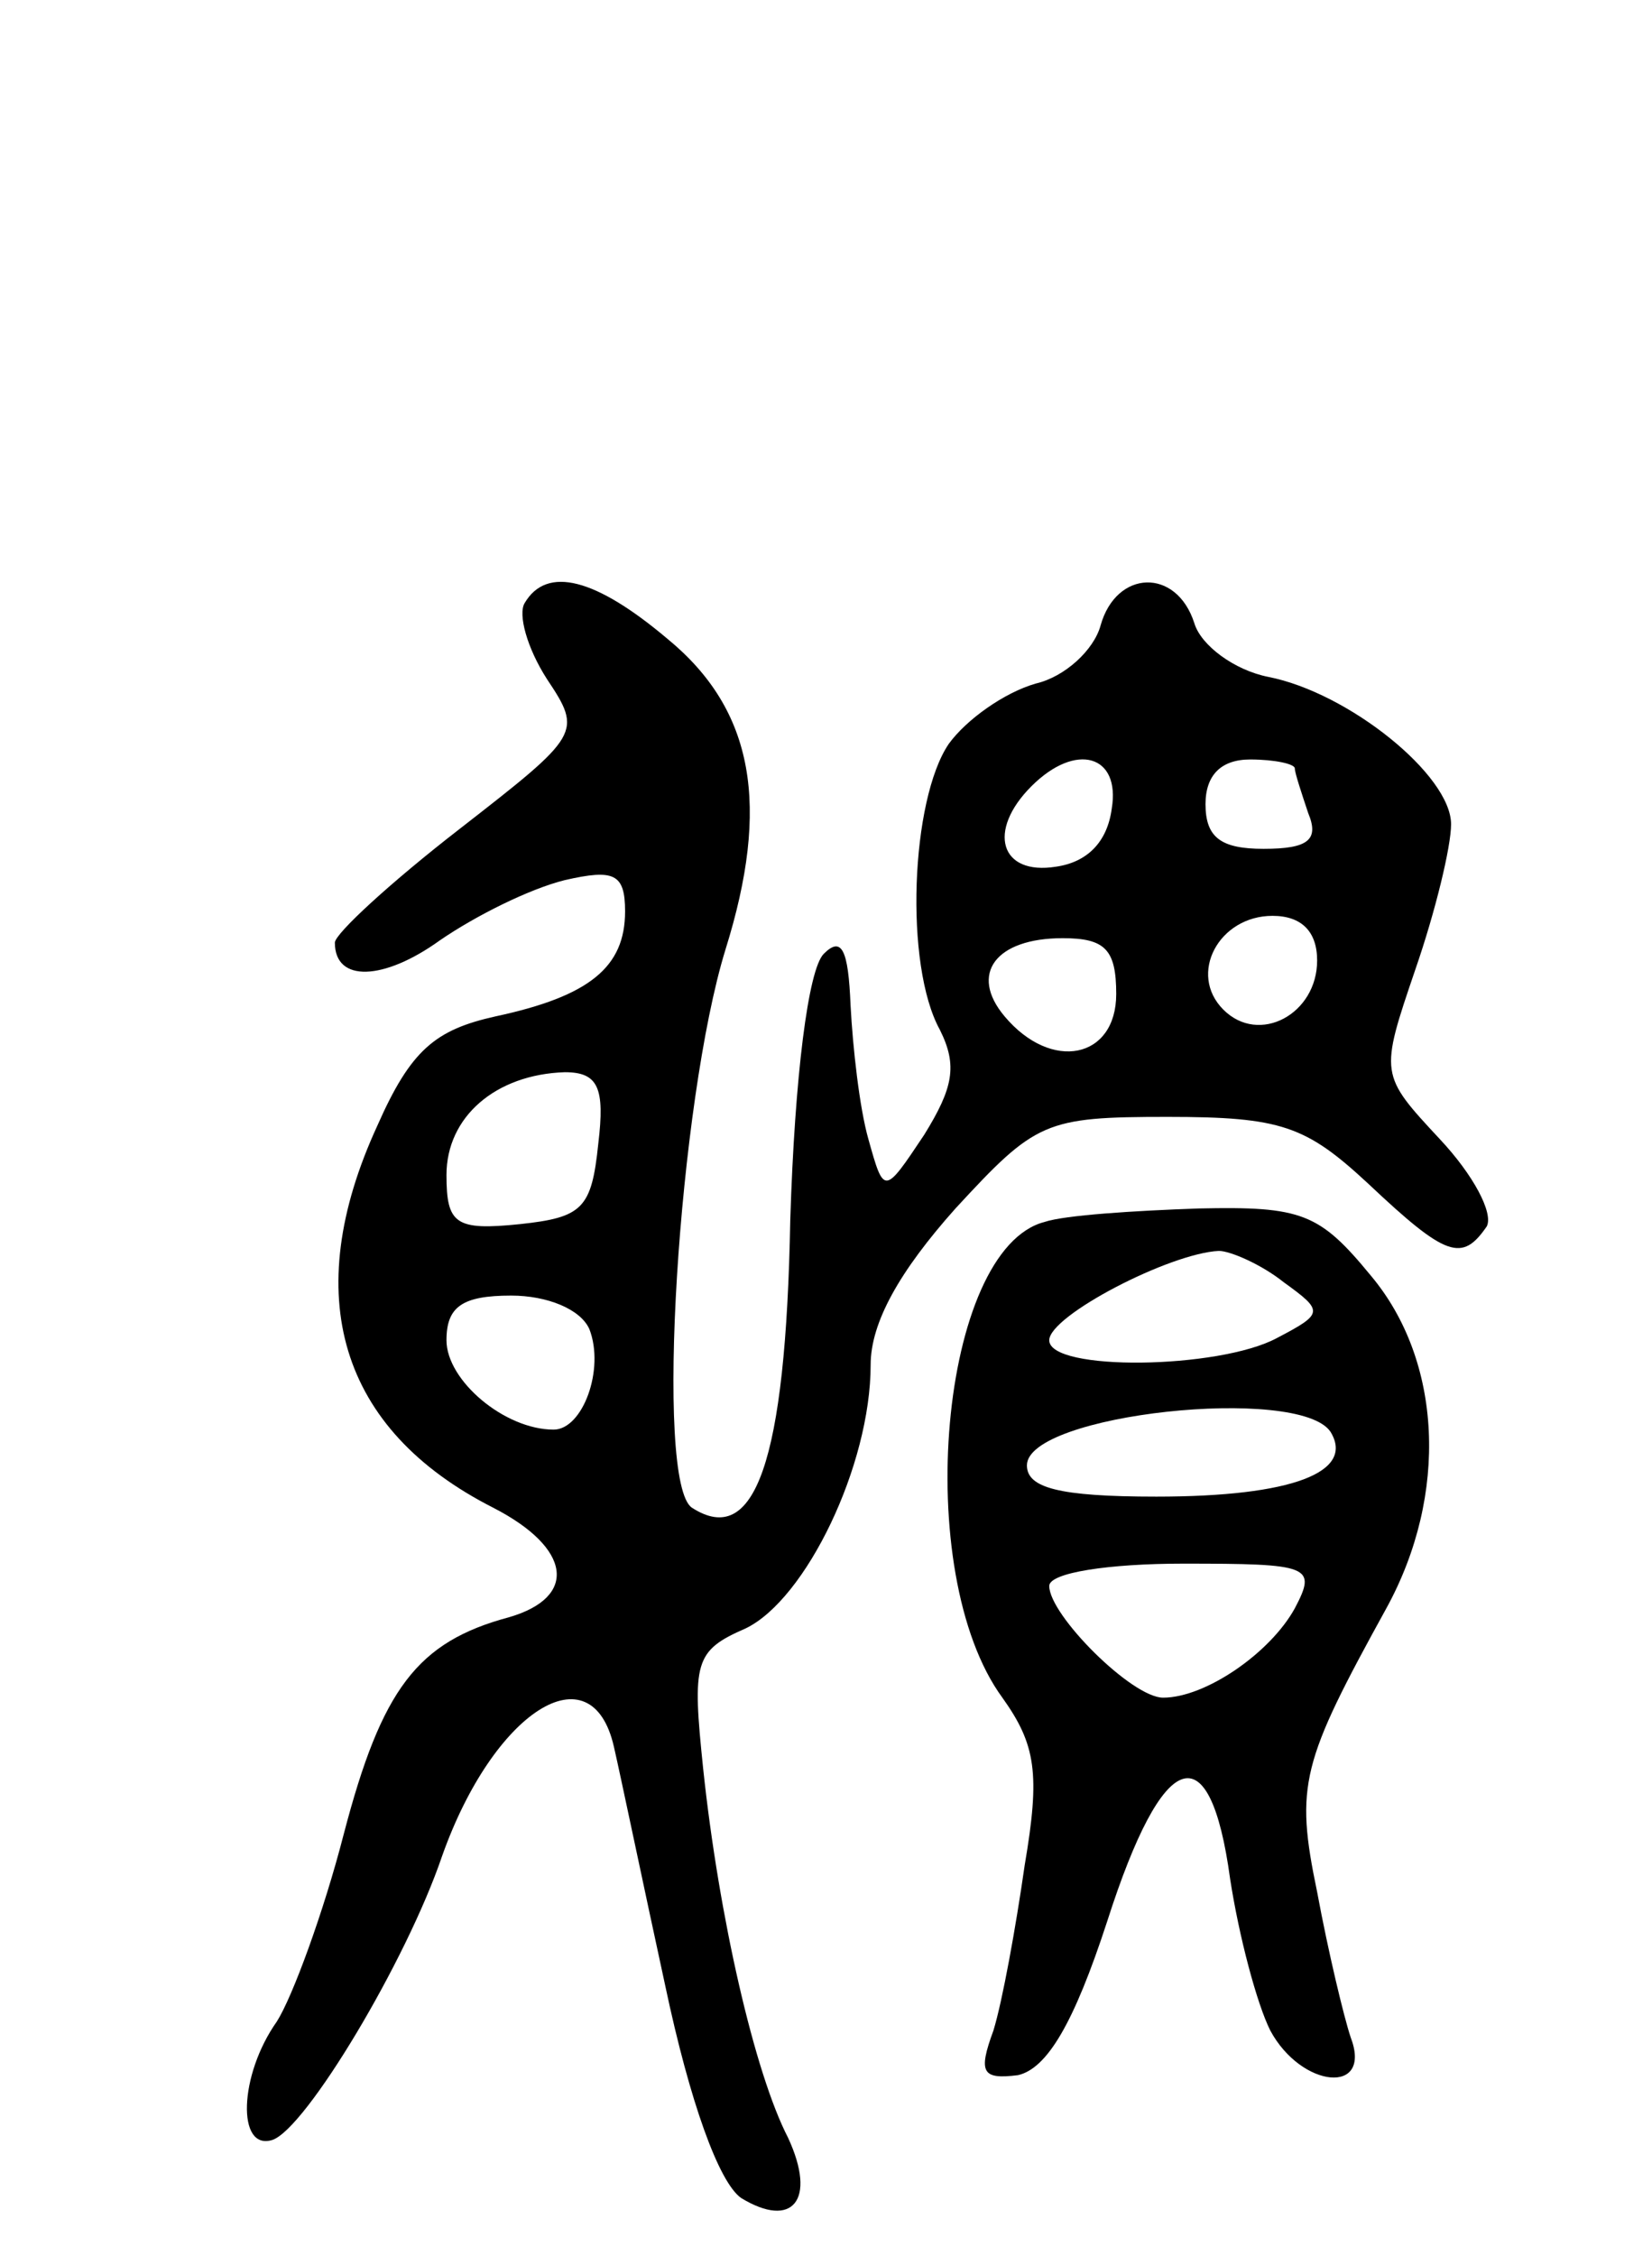 <svg version="1.0" xmlns="http://www.w3.org/2000/svg"
 width="74pt" height="101pt" viewBox="0 0 74 101"
 preserveAspectRatio="xMidYMid meet">
<g transform="translate(0,101) scale(0.1,-0.1)"
fill="#000000" stroke="none">
<path d="M235 740 c-3 -5 1 -20 10 -34 16 -24 15 -25 -39 -67 -31 -24 -56 -47
-56 -51 0 -18 22 -17 47 1 16 11 40 23 56 27 22 5 27 3 27 -14 0 -25 -16 -38
-58 -47 -27 -6 -38 -15 -53 -49 -35 -76 -17 -136 52 -171 35 -18 38 -40 7 -49
-41 -11 -57 -32 -74 -97 -9 -35 -23 -73 -30 -84 -17 -24 -18 -58 -2 -53 15 5
60 80 76 127 23 65 67 93 77 49 3 -13 13 -61 23 -107 11 -52 24 -88 34 -95 23
-14 34 -1 21 27 -15 29 -31 99 -38 165 -5 48 -4 53 19 63 27 13 56 73 56 118
0 19 13 42 38 70 36 39 40 41 95 41 51 0 62 -4 90 -30 35 -33 42 -35 53 -19 3
6 -6 23 -21 39 -27 29 -27 29 -11 76 9 26 16 55 16 65 0 22 -46 59 -82 66 -15
3 -30 14 -33 24 -8 25 -35 24 -42 -1 -3 -11 -16 -23 -29 -26 -14 -4 -31 -16
-39 -27 -17 -25 -20 -99 -4 -128 8 -16 6 -26 -7 -47 -18 -27 -18 -27 -25 -2
-4 14 -7 41 -8 60 -1 25 -4 31 -12 23 -7 -7 -13 -55 -15 -119 -2 -109 -16
-147 -44 -129 -17 11 -6 182 15 250 20 64 13 107 -26 139 -32 27 -54 33 -64
16z m263 -92 c-2 -15 -11 -24 -25 -26 -25 -4 -31 16 -11 36 20 20 40 14 36
-10z m82 18 c0 -2 3 -11 6 -20 5 -12 0 -16 -20 -16 -19 0 -26 5 -26 20 0 13 7
20 20 20 11 0 20 -2 20 -4z m10 -86 c0 -24 -26 -38 -42 -22 -16 16 -2 42 22
42 13 0 20 -7 20 -20z m-90 -15 c0 -29 -29 -35 -50 -10 -16 19 -4 35 26 35 19
0 24 -5 24 -25z m-232 -67 c-3 -29 -7 -33 -35 -36 -29 -3 -33 0 -33 22 0 26
22 45 53 46 15 0 18 -7 15 -32z m-4 -83 c7 -18 -3 -45 -16 -45 -22 0 -48 22
-48 40 0 15 7 20 29 20 16 0 31 -6 35 -15z"/>
<path d="M468 463 c-47 -12 -60 -157 -19 -213 15 -21 17 -34 10 -75 -4 -28
-10 -61 -14 -74 -7 -19 -5 -22 11 -20 13 3 25 23 40 69 25 78 46 85 55 19 4
-26 12 -56 18 -68 14 -26 46 -29 36 -3 -3 9 -10 38 -15 65 -10 48 -7 58 31
127 28 51 25 111 -7 149 -23 28 -31 31 -77 30 -29 -1 -60 -3 -69 -6z m107 -27
c18 -13 18 -14 -3 -25 -26 -14 -102 -15 -102 -1 0 11 54 39 76 40 5 0 19 -6
29 -14z m21 -67 c11 -18 -17 -29 -78 -29 -44 0 -58 4 -58 14 0 23 122 36 136
15z m-16 -79 c-11 -20 -40 -40 -59 -40 -14 0 -51 37 -51 50 0 6 27 10 60 10
57 0 60 -1 50 -20z"/>
</g>
</svg>
